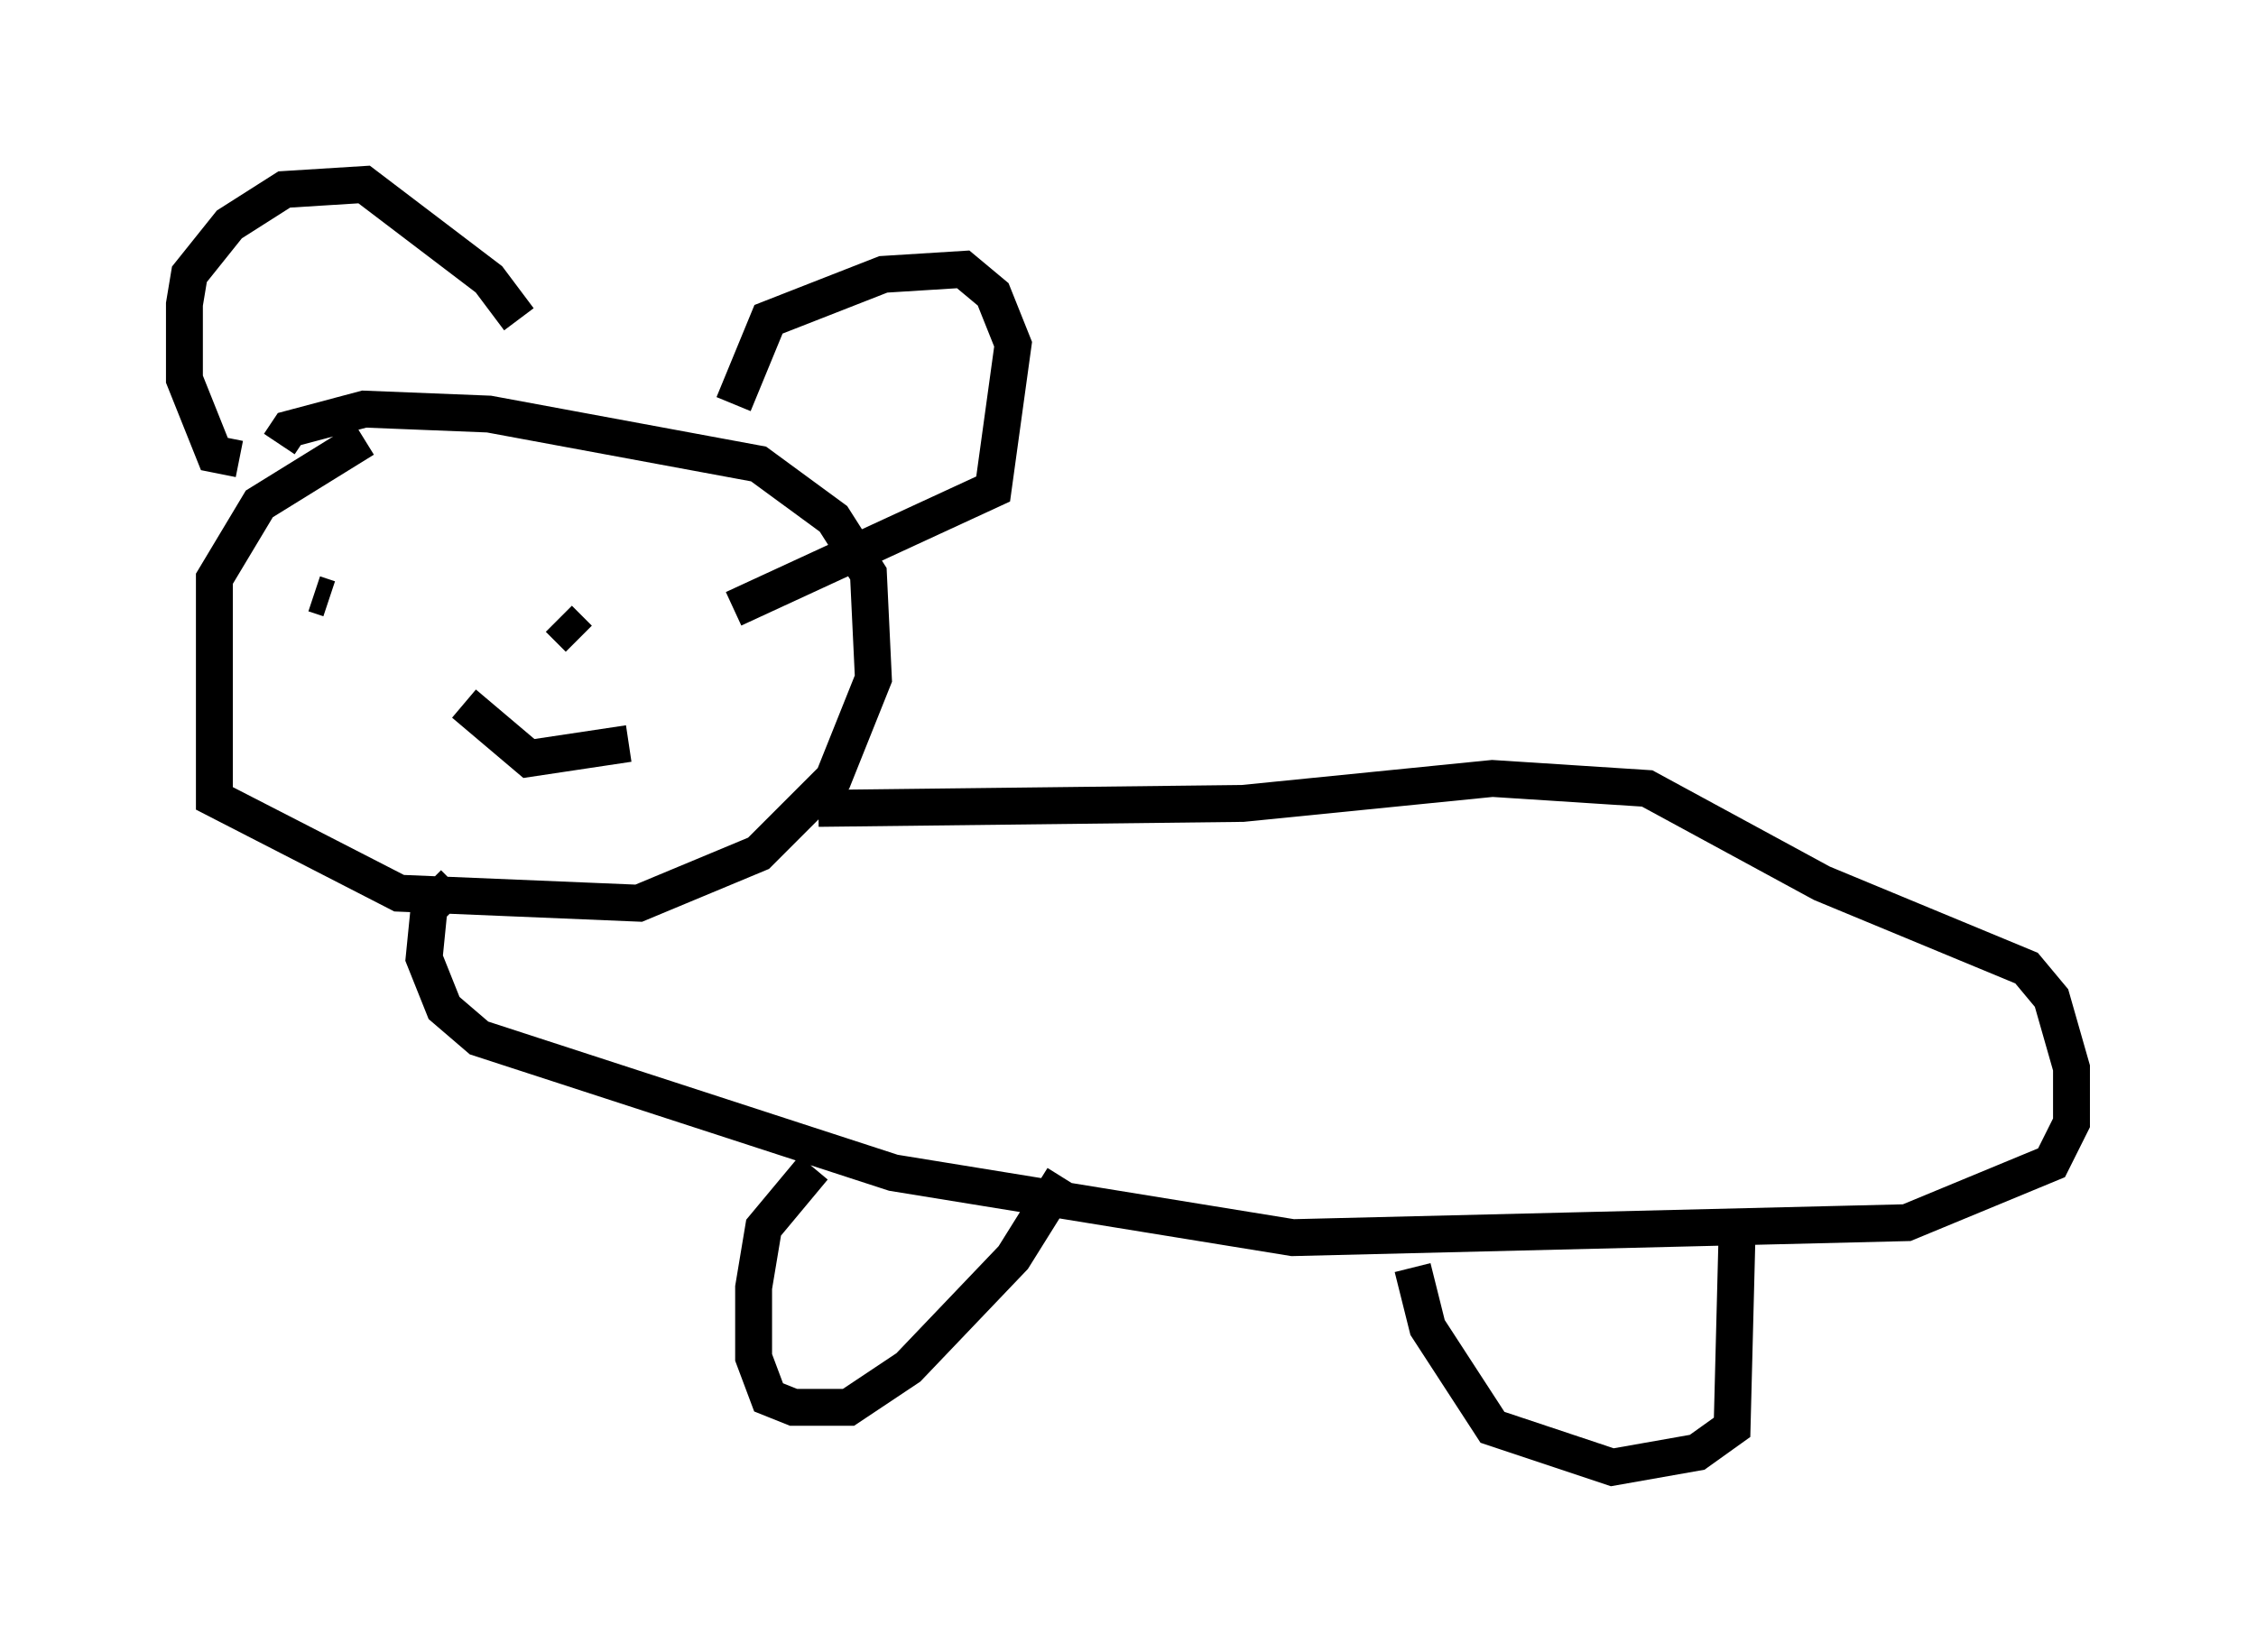 <?xml version="1.0" encoding="utf-8" ?>
<svg baseProfile="full" height="44.776" version="1.1" width="61.15" xmlns="http://www.w3.org/2000/svg" xmlns:ev="http://www.w3.org/2001/xml-events" xmlns:xlink="http://www.w3.org/1999/xlink"><defs /><rect fill="white" height="44.776" width="61.15" x="0" y="0" /><path d="M10.548, 11.901 m-0.677, 0.0 l-2.842, 1.759 -1.218, 2.03 l0.0, 5.954 5.007, 2.571 l6.495, 0.271 3.248, -1.353 l2.03, -2.03 1.083, -2.706 l-0.135, -2.842 -0.947, -1.488 l-2.03, -1.488 -7.307, -1.353 l-3.383, -0.135 -2.03, 0.541 l-0.271, 0.406 m-1.083, 0.406 l-0.677, -0.135 -0.812, -2.03 l0.0, -2.03 0.135, -0.812 l1.083, -1.353 1.488, -0.947 l2.165, -0.135 3.383, 2.571 l0.812, 1.083 m5.819, 2.3 l0.947, -2.3 3.112, -1.218 l2.165, -0.135 0.812, 0.677 l0.541, 1.353 -0.541, 3.924 l-7.036, 3.248 m-11.367, -0.406 l0.406, 0.135 m6.225, 0.541 l0.541, 0.541 m-3.112, 1.759 l1.759, 1.488 2.706, -0.406 m5.142, 1.759 l11.502, -0.135 6.766, -0.677 l4.195, 0.271 4.736, 2.571 l5.548, 2.3 0.677, 0.812 l0.541, 1.894 0.0, 1.488 l-0.541, 1.083 -3.924, 1.624 l-16.644, 0.406 -10.825, -1.759 l-11.231, -3.654 -0.947, -0.812 l-0.541, -1.353 0.135, -1.353 l0.677, -0.677 m9.743, 7.713 l-1.353, 1.624 -0.271, 1.624 l0.0, 1.894 0.406, 1.083 l0.677, 0.271 1.488, 0.0 l1.624, -1.083 2.842, -2.977 l1.353, -2.165 m9.472, 2.436 l0.406, 1.624 1.759, 2.706 l3.248, 1.083 2.3, -0.406 l0.947, -0.677 0.135, -5.277 " fill="none" stroke="black" stroke-width="1" /></svg>